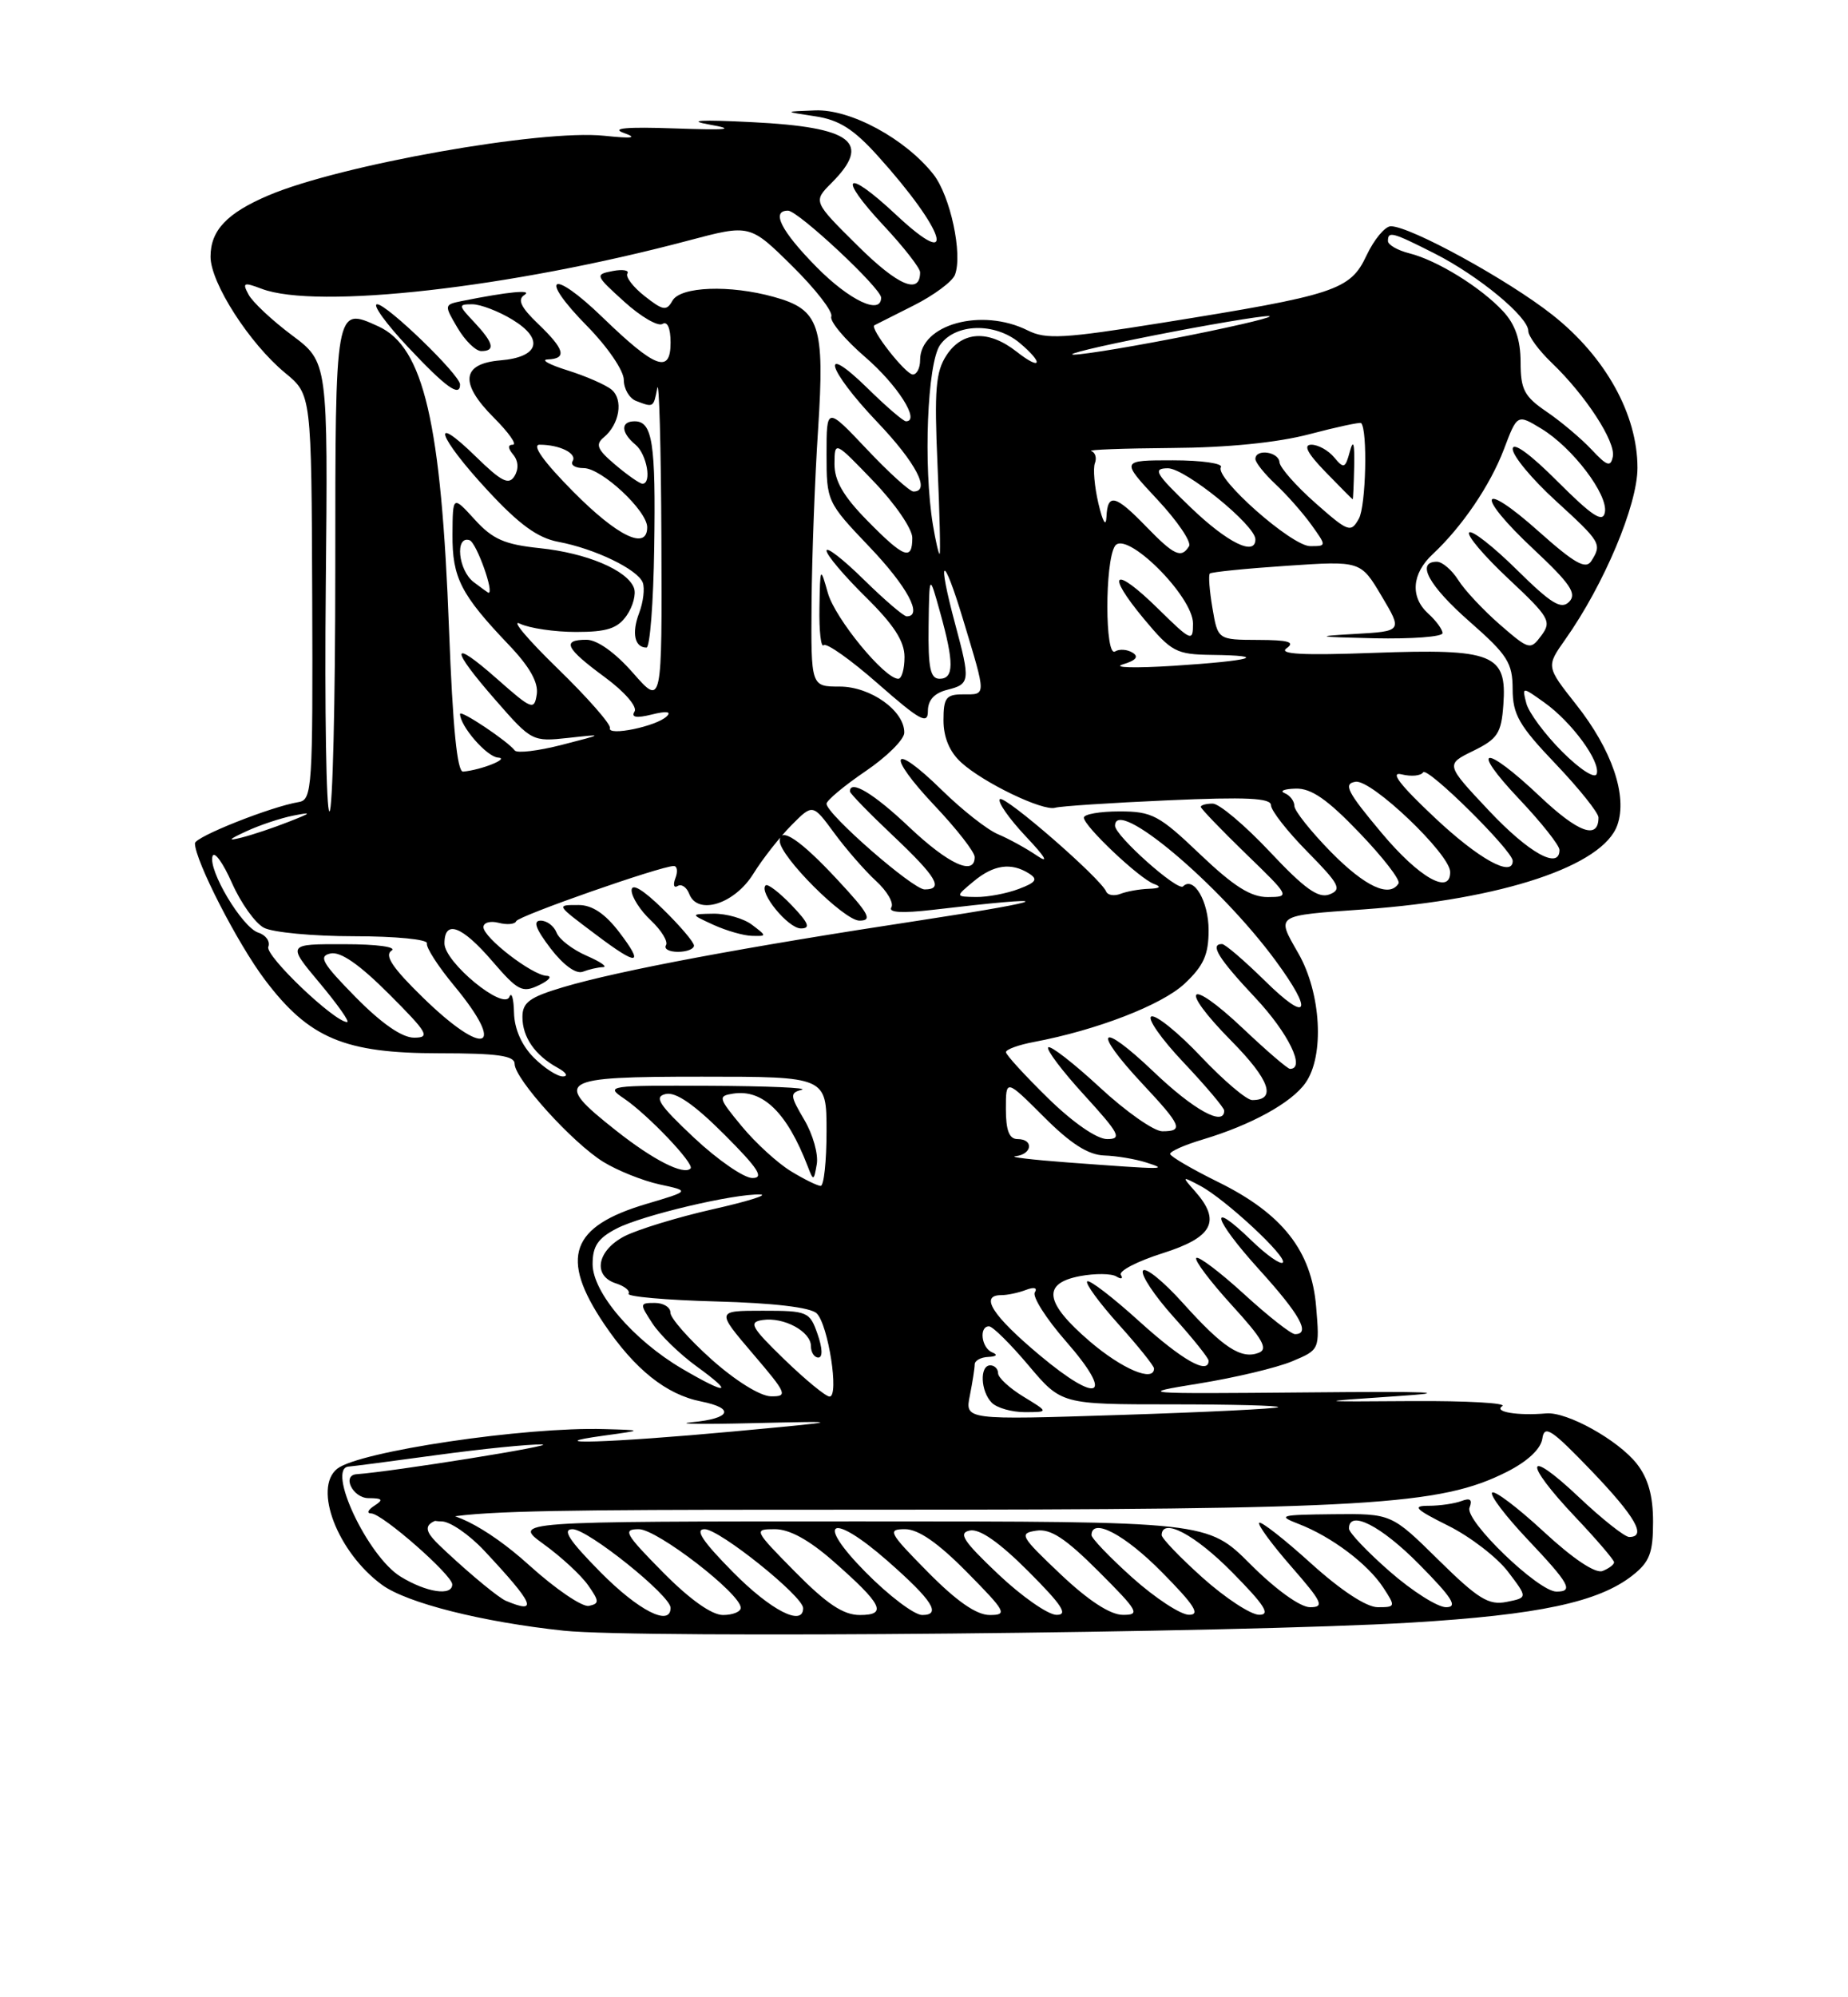 <?xml version="1.0" encoding="UTF-8" standalone="no"?>
<!DOCTYPE svg PUBLIC "-//W3C//DTD SVG 1.1//EN" "http://www.w3.org/Graphics/SVG/1.1/DTD/svg11.dtd" >
<svg xmlns="http://www.w3.org/2000/svg" xmlns:xlink="http://www.w3.org/1999/xlink" version="1.1" viewBox="0 0 237 256">
 <g >
 <path fill="currentColor"
d=" M 181.01 207.97 C 197.36 206.98 205.01 205.35 209.36 201.93 C 211.56 200.20 212.00 199.05 212.00 195.06 C 212.00 191.71 211.37 189.47 209.91 187.61 C 207.51 184.57 200.97 180.93 198.30 181.16 C 194.63 181.48 191.51 180.96 192.66 180.23 C 193.30 179.83 188.12 179.54 181.16 179.58 C 168.50 179.67 168.50 179.67 179.00 178.96 C 186.69 178.45 183.62 178.32 167.50 178.47 C 145.95 178.66 145.67 178.64 153.81 177.32 C 158.38 176.58 163.73 175.31 165.69 174.49 C 169.25 173.00 169.25 173.00 168.79 167.49 C 168.20 160.31 164.46 155.56 156.22 151.50 C 152.87 149.85 150.10 148.23 150.07 147.91 C 150.03 147.58 151.91 146.75 154.25 146.05 C 160.47 144.19 165.65 141.34 167.43 138.79 C 169.88 135.31 169.43 127.30 166.52 122.21 C 163.66 117.20 163.38 117.38 175.00 116.55 C 192.71 115.27 205.58 110.98 207.42 105.75 C 208.74 101.99 206.73 96.10 202.12 90.28 C 198.29 85.43 198.29 85.43 200.74 81.96 C 205.70 74.95 210.00 64.74 210.00 59.97 C 210.00 53.12 205.91 45.75 199.12 40.38 C 193.44 35.89 180.88 29.00 178.37 29.00 C 177.63 29.00 176.22 30.69 175.25 32.75 C 173.16 37.20 171.29 37.81 149.00 41.38 C 136.45 43.39 134.14 43.53 131.80 42.35 C 125.90 39.40 118.00 41.57 118.00 46.15 C 118.00 47.17 117.58 48.00 117.07 48.00 C 116.13 48.00 111.48 42.05 112.14 41.69 C 112.34 41.59 114.61 40.44 117.18 39.15 C 119.76 37.85 122.14 36.09 122.47 35.22 C 123.48 32.57 121.88 25.12 119.71 22.35 C 116.11 17.79 109.09 13.98 104.55 14.15 C 100.50 14.30 100.50 14.30 104.51 14.90 C 107.61 15.36 109.46 16.53 112.59 20.00 C 121.28 29.63 122.96 35.05 114.93 27.54 C 108.42 21.44 107.28 22.45 113.35 28.94 C 115.91 31.68 118.00 34.36 118.00 34.90 C 118.00 37.82 115.18 36.63 110.03 31.53 C 104.27 25.83 104.27 25.83 106.63 23.46 C 111.85 18.24 109.32 16.30 96.49 15.66 C 89.81 15.32 87.99 15.43 91.00 15.97 C 94.44 16.58 93.37 16.70 86.50 16.46 C 80.36 16.24 78.29 16.43 80.00 17.04 C 81.81 17.68 81.12 17.78 77.47 17.40 C 69.43 16.56 43.61 21.14 34.44 25.04 C 29.10 27.31 27.00 29.53 27.00 32.90 C 27.00 36.26 31.99 44.02 36.57 47.80 C 39.94 50.57 39.94 50.57 40.04 76.54 C 40.13 100.91 40.03 102.52 38.32 102.80 C 34.74 103.39 25.00 107.26 25.00 108.09 C 25.00 110.28 30.47 120.95 33.98 125.59 C 39.64 133.09 44.18 135.00 56.32 135.00 C 63.81 135.00 66.00 135.31 66.00 136.36 C 66.00 138.28 73.42 146.48 77.37 148.92 C 79.19 150.04 82.44 151.34 84.59 151.81 C 88.50 152.65 88.50 152.65 82.93 154.30 C 73.16 157.19 71.75 161.18 77.46 169.67 C 81.40 175.51 85.43 178.74 89.92 179.63 C 94.30 180.51 93.73 181.82 88.75 182.29 C 86.41 182.51 89.90 182.57 96.50 182.41 C 108.50 182.13 108.50 182.13 94.00 183.48 C 78.42 184.92 68.47 185.24 77.50 184.00 C 82.50 183.31 82.50 183.31 77.50 183.17 C 67.35 182.86 46.06 186.03 43.25 188.25 C 40.12 190.74 43.31 198.99 49.00 203.14 C 52.20 205.47 61.86 207.90 72.30 209.01 C 82.01 210.04 158.78 209.30 181.01 207.97 Z  M 77.00 201.50 C 72.97 197.42 72.05 196.00 73.43 196.00 C 75.39 196.00 86.00 204.50 86.00 206.08 C 86.00 208.54 81.89 206.45 77.00 201.50 Z  M 85.00 201.50 C 80.15 196.59 79.82 196.00 81.93 196.00 C 84.27 196.00 95.00 204.27 95.00 206.08 C 95.00 206.58 93.97 207.00 92.72 207.00 C 91.27 207.00 88.43 204.98 85.00 201.50 Z  M 94.00 201.50 C 90.08 197.53 89.07 196.00 90.37 196.00 C 92.27 196.00 103.00 204.60 103.00 206.12 C 103.00 208.54 98.85 206.41 94.00 201.50 Z  M 102.00 201.50 C 96.66 196.09 96.62 196.00 99.38 196.00 C 101.25 196.00 103.76 197.38 106.85 200.09 C 113.18 205.65 113.85 207.00 110.27 207.00 C 108.16 207.00 106.04 205.59 102.00 201.50 Z  M 111.00 201.50 C 104.40 194.82 106.61 193.73 113.85 200.09 C 119.59 205.13 120.78 207.00 118.27 207.00 C 117.26 207.00 113.99 204.53 111.00 201.50 Z  M 119.00 201.50 C 113.98 196.42 113.76 196.00 116.07 196.00 C 117.77 196.00 120.30 197.75 124.00 201.50 C 129.02 206.58 129.24 207.00 126.93 207.00 C 125.23 207.00 122.70 205.25 119.00 201.50 Z  M 128.00 201.75 C 123.50 197.49 122.85 196.47 124.39 196.17 C 125.64 195.92 128.17 197.69 131.88 201.40 C 136.23 205.76 137.04 207.00 135.49 206.98 C 134.40 206.97 131.03 204.62 128.00 201.75 Z  M 136.00 201.76 C 130.86 196.89 130.66 196.53 132.90 196.19 C 134.73 195.91 136.62 197.15 140.89 201.41 C 146.00 206.52 146.27 207.00 143.99 206.98 C 142.37 206.97 139.57 205.14 136.00 201.76 Z  M 145.23 202.22 C 142.33 199.62 139.97 197.16 139.98 196.75 C 140.04 194.47 144.24 196.68 149.00 201.50 C 153.20 205.75 153.99 206.99 152.47 206.97 C 151.38 206.95 148.13 204.81 145.23 202.22 Z  M 154.23 202.22 C 151.33 199.62 148.97 197.16 148.98 196.75 C 149.04 194.47 153.24 196.68 158.00 201.50 C 162.20 205.75 162.99 206.99 161.47 206.97 C 160.38 206.95 157.13 204.81 154.23 202.22 Z  M 64.88 205.18 C 63.99 204.81 60.60 202.03 57.34 199.00 C 51.43 193.50 51.43 193.50 111.46 193.50 C 175.57 193.50 184.71 192.96 193.25 188.65 C 195.92 187.30 197.61 185.71 197.80 184.39 C 198.06 182.58 198.96 183.18 204.05 188.47 C 209.74 194.40 211.23 197.00 208.94 197.00 C 208.36 197.00 205.43 194.68 202.44 191.85 C 195.61 185.40 195.28 187.31 202.00 194.41 C 204.75 197.31 207.00 199.94 207.00 200.24 C 207.00 200.54 206.33 201.04 205.52 201.36 C 204.60 201.71 201.74 199.80 197.99 196.33 C 194.66 193.25 191.68 190.99 191.36 191.31 C 191.04 191.63 193.08 194.32 195.89 197.29 C 201.30 203.01 201.85 204.00 199.61 204.00 C 197.28 204.00 187.83 194.89 188.46 193.25 C 188.86 192.21 188.55 191.96 187.43 192.39 C 186.55 192.72 184.66 193.00 183.22 193.00 C 181.06 193.00 181.49 193.44 185.72 195.55 C 188.54 196.95 191.98 199.60 193.39 201.44 C 195.93 204.78 195.93 204.78 193.22 205.32 C 190.92 205.78 189.58 204.96 184.47 199.93 C 178.45 194.00 178.45 194.00 170.97 194.08 C 164.15 194.15 163.76 194.25 166.55 195.33 C 170.74 196.94 175.41 200.45 177.39 203.47 C 179.00 205.93 178.98 206.00 176.69 206.00 C 175.24 206.00 171.97 203.85 168.13 200.38 C 164.71 197.28 161.72 194.95 161.49 195.18 C 161.25 195.41 163.11 197.94 165.61 200.80 C 169.60 205.37 169.89 206.00 168.01 206.00 C 166.75 206.00 163.61 203.74 160.37 200.50 C 154.87 195.00 154.87 195.00 110.28 195.00 C 65.70 195.00 65.70 195.00 69.74 197.93 C 71.97 199.54 74.52 201.90 75.42 203.18 C 76.87 205.24 76.88 205.54 75.52 205.83 C 74.67 206.00 71.24 203.67 67.88 200.63 C 62.34 195.61 56.79 192.88 55.26 194.40 C 54.93 194.73 55.55 195.00 56.63 195.00 C 57.71 195.00 60.17 196.69 62.10 198.75 C 68.52 205.61 69.10 206.95 64.88 205.18 Z  M 178.23 201.42 C 175.35 198.90 173.00 196.43 173.00 195.92 C 173.00 193.46 177.11 195.55 182.00 200.50 C 186.27 204.82 187.01 206.00 185.45 206.00 C 184.36 206.00 181.11 203.94 178.23 201.42 Z  M 51.39 202.09 C 47.15 199.51 41.79 188.09 44.75 187.97 C 45.16 187.95 50.22 187.29 56.00 186.50 C 61.78 185.71 67.85 185.10 69.50 185.14 C 71.73 185.20 50.31 188.63 45.75 188.95 C 43.81 189.08 45.23 192.00 47.25 192.02 C 49.07 192.03 49.21 192.22 48.00 193.00 C 47.17 193.53 47.00 193.98 47.61 193.98 C 49.02 194.00 58.00 201.87 58.00 203.08 C 58.00 204.61 54.69 204.11 51.39 202.09 Z  M 124.38 178.87 C 124.72 177.16 125.00 175.36 125.00 174.88 C 125.00 174.39 125.79 173.96 126.75 173.92 C 127.80 173.87 128.00 173.64 127.25 173.34 C 125.86 172.78 125.52 170.00 126.84 170.00 C 127.31 170.00 129.58 172.25 131.90 175.00 C 136.12 180.00 136.12 180.00 150.23 180.00 C 157.99 180.00 164.15 180.16 163.92 180.36 C 163.69 180.56 154.56 181.01 143.63 181.36 C 123.75 182.00 123.75 182.00 124.38 178.87 Z  M 131.25 179.01 C 129.46 177.92 128.00 176.57 128.00 176.01 C 128.00 175.46 127.55 175.00 127.00 175.00 C 125.61 175.00 125.75 178.35 127.20 179.80 C 127.86 180.46 129.77 181.00 131.45 181.00 C 134.50 180.99 134.50 180.99 131.25 179.01 Z  M 91.23 174.22 C 88.33 171.62 85.97 168.94 85.98 168.25 C 85.99 167.56 85.09 167.00 83.98 167.00 C 82.02 167.00 82.01 167.09 83.69 169.65 C 84.64 171.10 87.19 173.58 89.36 175.15 C 94.25 178.69 93.29 178.84 87.49 175.44 C 81.23 171.77 76.00 165.67 76.00 162.02 C 76.00 159.71 76.69 158.70 79.09 157.46 C 82.34 155.77 94.11 152.99 97.50 153.10 C 98.60 153.14 95.83 154.00 91.34 155.01 C 86.85 156.03 81.79 157.58 80.09 158.45 C 76.55 160.29 75.97 163.54 79.01 164.50 C 80.12 164.86 80.84 165.45 80.61 165.82 C 80.38 166.19 85.44 166.64 91.85 166.81 C 99.21 167.01 103.96 167.57 104.74 168.34 C 106.22 169.79 107.65 179.00 106.39 179.00 C 105.90 179.00 103.30 176.86 100.60 174.25 C 96.31 170.09 95.97 169.46 97.80 169.19 C 100.52 168.78 104.00 170.66 104.00 172.54 C 104.00 173.34 104.43 174.00 104.95 174.00 C 105.52 174.00 105.49 172.82 104.85 171.00 C 103.85 168.12 103.57 168.00 97.82 168.00 C 91.85 168.00 91.85 168.00 96.54 173.50 C 100.92 178.62 101.08 179.00 98.87 178.97 C 97.49 178.95 94.31 176.97 91.23 174.22 Z  M 133.31 173.68 C 127.25 168.60 125.59 166.00 128.42 166.00 C 129.20 166.00 130.62 165.70 131.58 165.33 C 132.63 164.93 133.08 165.06 132.71 165.65 C 132.38 166.20 134.16 169.01 136.68 171.89 C 142.97 179.07 141.00 180.12 133.31 173.68 Z  M 139.75 171.92 C 133.96 166.95 133.60 164.49 138.52 163.56 C 140.45 163.20 142.55 163.22 143.17 163.61 C 143.80 163.99 144.06 163.90 143.75 163.40 C 143.44 162.91 145.85 161.66 149.10 160.63 C 155.56 158.59 156.64 156.51 153.25 152.68 C 151.55 150.76 151.56 150.74 153.89 151.97 C 157.11 153.66 165.18 161.16 164.51 161.83 C 164.21 162.12 162.41 160.85 160.50 159.00 C 154.84 153.52 155.55 156.17 161.50 162.74 C 166.74 168.52 168.11 171.00 166.08 171.00 C 165.57 171.00 162.63 168.69 159.55 165.87 C 156.46 163.05 153.70 160.96 153.42 161.24 C 153.15 161.52 155.19 164.23 157.96 167.27 C 161.94 171.62 162.67 172.91 161.43 173.39 C 159.17 174.26 156.85 172.74 151.69 167.00 C 149.19 164.22 146.89 162.36 146.58 162.87 C 146.27 163.38 148.03 166.04 150.50 168.79 C 152.98 171.54 155.00 174.07 155.00 174.40 C 155.00 176.26 151.61 174.34 146.13 169.38 C 142.71 166.28 139.70 163.97 139.43 164.24 C 139.16 164.50 140.98 166.99 143.47 169.76 C 145.96 172.53 148.00 175.07 148.00 175.40 C 148.00 177.21 143.91 175.48 139.75 171.92 Z  M 101.42 150.11 C 99.73 149.08 96.90 146.50 95.14 144.37 C 92.11 140.71 92.05 140.48 94.03 140.17 C 97.84 139.58 100.94 142.61 103.59 149.50 C 104.32 151.41 104.37 151.39 104.75 149.21 C 104.97 147.95 104.25 145.39 103.14 143.52 C 101.31 140.42 101.29 140.08 102.82 139.68 C 103.74 139.43 98.42 139.20 91.00 139.17 C 78.04 139.11 77.60 139.17 80.00 140.78 C 83.06 142.84 89.13 149.21 88.56 149.77 C 87.67 150.66 83.78 148.68 79.01 144.91 C 70.82 138.44 71.52 138.00 90.00 138.00 C 106.00 138.00 106.00 138.00 106.00 145.00 C 106.00 148.85 105.66 152.00 105.25 152.00 C 104.84 151.99 103.11 151.15 101.42 150.11 Z  M 89.00 145.82 C 84.46 141.55 83.83 140.57 85.39 140.22 C 86.68 139.93 89.07 141.59 92.88 145.40 C 97.25 149.77 98.04 151.00 96.49 150.99 C 95.40 150.99 92.03 148.66 89.00 145.82 Z  M 137.00 149.00 C 132.32 148.65 129.29 148.29 130.25 148.19 C 132.38 147.96 132.61 146.00 130.50 146.00 C 129.43 146.00 129.00 144.90 129.00 142.14 C 129.00 138.29 129.00 138.29 133.86 143.14 C 137.30 146.59 139.56 148.03 141.61 148.10 C 143.20 148.15 145.62 148.56 147.00 149.00 C 149.90 149.93 149.58 149.93 137.00 149.00 Z  M 134.40 140.75 C 131.45 137.86 129.02 135.21 129.01 134.86 C 129.01 134.51 130.62 133.92 132.61 133.55 C 140.66 132.03 148.98 128.82 151.91 126.09 C 154.36 123.79 155.00 122.38 155.00 119.22 C 155.00 115.53 153.09 112.25 151.72 113.61 C 151.05 114.29 143.00 107.12 143.00 105.84 C 143.00 102.08 156.37 113.31 163.59 123.13 C 168.51 129.82 167.78 131.19 162.22 125.71 C 159.58 123.12 157.11 121.00 156.72 121.00 C 155.11 121.00 156.25 122.85 161.00 127.90 C 165.23 132.41 167.47 137.00 165.44 137.00 C 165.13 137.00 162.43 134.68 159.43 131.84 C 152.31 125.11 151.04 126.45 157.93 133.43 C 162.85 138.41 163.76 141.00 160.59 141.00 C 159.87 141.00 156.93 138.50 154.04 135.45 C 151.16 132.40 148.29 130.07 147.67 130.28 C 147.06 130.48 148.90 133.13 151.78 136.17 C 154.65 139.21 157.00 141.99 157.00 142.35 C 157.00 144.43 153.09 142.28 147.93 137.35 C 140.99 130.74 139.94 131.88 146.50 138.90 C 151.54 144.28 151.84 145.00 149.06 145.00 C 147.99 145.00 144.37 142.46 141.03 139.36 C 137.68 136.26 134.71 133.96 134.43 134.24 C 134.15 134.52 136.23 137.28 139.06 140.37 C 143.56 145.30 143.93 146.00 141.99 146.00 C 140.66 146.00 137.61 143.89 134.40 140.75 Z  M 68.45 135.55 C 66.90 133.99 65.97 131.88 65.92 129.80 C 65.88 127.98 65.61 127.07 65.33 127.76 C 64.60 129.59 57.00 123.34 57.00 120.92 C 57.00 117.83 59.24 118.66 63.13 123.19 C 66.42 127.01 66.99 127.30 69.13 126.27 C 70.43 125.65 70.87 125.10 70.09 125.07 C 68.22 124.98 62.00 120.18 62.00 118.83 C 62.00 118.25 62.88 118.00 63.95 118.28 C 65.03 118.56 66.04 118.47 66.20 118.07 C 66.49 117.39 84.75 111.00 86.41 111.00 C 86.85 111.00 86.95 111.70 86.62 112.55 C 86.29 113.41 86.42 113.86 86.91 113.56 C 87.39 113.26 88.06 113.71 88.39 114.57 C 89.46 117.37 94.19 115.89 96.61 112.00 C 97.80 110.08 100.01 107.27 101.51 105.76 C 104.23 103.02 104.23 103.02 106.98 106.76 C 108.49 108.82 110.90 111.58 112.33 112.90 C 113.77 114.21 114.66 115.75 114.31 116.30 C 113.90 116.97 115.70 117.07 119.59 116.62 C 136.03 114.68 135.37 115.32 118.24 117.93 C 95.44 121.39 79.43 124.39 72.22 126.53 C 67.92 127.81 67.00 128.48 67.00 130.35 C 67.00 132.94 68.61 135.26 71.50 136.85 C 72.60 137.45 72.92 137.95 72.20 137.97 C 71.49 137.99 69.80 136.90 68.45 135.55 Z  M 77.33 123.96 C 77.97 123.94 77.03 123.28 75.23 122.50 C 73.44 121.72 71.70 120.39 71.38 119.54 C 71.05 118.69 70.14 118.00 69.34 118.00 C 68.32 118.00 68.69 119.04 70.60 121.55 C 72.25 123.70 73.87 124.88 74.74 124.55 C 75.52 124.25 76.69 123.98 77.33 123.96 Z  M 79.43 119.50 C 77.61 117.11 75.95 116.00 74.21 116.00 C 71.30 116.00 71.25 115.91 76.54 119.88 C 81.81 123.85 82.66 123.74 79.43 119.50 Z  M 89.00 121.20 C 89.00 120.76 87.20 118.65 85.00 116.50 C 82.45 114.01 81.00 113.15 81.00 114.12 C 81.00 114.96 82.11 116.70 83.47 117.97 C 84.83 119.25 85.70 120.68 85.41 121.15 C 85.12 121.62 85.81 122.00 86.94 122.00 C 88.07 122.00 89.00 121.64 89.00 121.20 Z  M 96.44 118.53 C 95.37 117.72 93.15 117.09 91.50 117.11 C 88.50 117.16 88.50 117.16 91.50 118.54 C 93.15 119.29 95.37 119.93 96.44 119.95 C 98.36 120.00 98.36 119.99 96.44 118.53 Z  M 101.51 116.01 C 99.93 114.37 98.44 113.23 98.19 113.48 C 97.29 114.38 101.08 119.00 102.71 119.00 C 103.99 119.00 103.72 118.32 101.51 116.01 Z  M 107.39 112.75 C 102.65 107.65 100.00 105.87 100.00 107.79 C 100.00 109.76 108.24 118.00 110.22 118.00 C 111.93 118.00 111.46 117.12 107.39 112.75 Z  M 45.61 127.81 C 41.32 123.45 40.80 122.55 42.39 122.21 C 43.67 121.93 46.09 123.61 49.88 127.40 C 54.88 132.40 55.22 133.00 53.10 133.00 C 51.55 133.00 48.93 131.18 45.61 127.81 Z  M 54.21 127.83 C 50.35 124.07 49.27 122.45 50.21 121.85 C 50.95 121.38 48.37 121.02 44.16 121.02 C 36.81 121.00 36.81 121.00 41.00 126.00 C 43.30 128.75 44.89 131.00 44.52 131.00 C 42.90 131.00 33.98 122.50 34.41 121.36 C 34.68 120.67 34.10 119.85 33.13 119.54 C 31.06 118.88 26.66 111.52 27.26 109.73 C 27.49 109.05 28.61 110.60 29.74 113.16 C 30.88 115.73 32.72 118.32 33.84 118.91 C 34.96 119.51 40.17 120.00 45.43 120.00 C 50.73 120.00 54.89 120.41 54.75 120.91 C 54.61 121.42 56.19 123.87 58.25 126.35 C 65.06 134.57 62.19 135.62 54.21 127.83 Z  M 124.86 112.97 C 127.43 110.83 129.68 110.51 131.97 111.96 C 133.14 112.70 132.88 113.10 130.65 113.94 C 129.12 114.52 126.66 114.99 125.18 114.97 C 122.50 114.93 122.50 114.93 124.86 112.97 Z  M 141.86 114.27 C 141.15 112.56 128.82 101.85 128.23 102.43 C 127.90 102.77 129.40 104.91 131.56 107.21 C 134.07 109.86 134.59 110.76 133.00 109.68 C 131.62 108.74 129.38 107.51 128.00 106.93 C 126.62 106.36 123.37 103.80 120.77 101.25 C 114.29 94.90 113.56 96.60 119.89 103.29 C 122.70 106.26 125.00 109.21 125.00 109.85 C 125.00 112.32 121.65 110.78 116.59 106.00 C 112.04 101.69 109.00 99.87 109.00 101.44 C 109.00 101.69 111.47 104.23 114.50 107.09 C 120.14 112.42 121.07 114.00 118.58 114.00 C 117.07 114.00 106.00 104.34 106.00 103.02 C 106.00 102.60 108.24 100.73 110.97 98.87 C 113.71 97.02 115.96 94.79 115.97 93.92 C 116.02 91.12 111.66 88.00 107.69 88.00 C 104.00 88.00 104.00 88.00 104.08 77.25 C 104.13 71.34 104.50 61.33 104.92 55.00 C 105.78 41.67 105.12 39.68 99.26 38.06 C 93.60 36.48 87.26 36.72 86.24 38.54 C 85.48 39.89 85.03 39.81 82.68 37.96 C 81.19 36.79 80.20 35.49 80.46 35.06 C 80.72 34.64 79.87 34.49 78.57 34.74 C 76.28 35.18 76.32 35.29 80.07 38.68 C 82.19 40.60 84.39 41.88 84.96 41.52 C 85.59 41.13 86.00 42.07 86.00 43.91 C 86.00 47.95 84.07 47.24 77.27 40.67 C 70.71 34.33 68.95 35.35 75.31 41.81 C 77.91 44.45 80.00 47.51 80.00 48.68 C 80.00 49.84 80.71 51.06 81.58 51.39 C 83.81 52.25 83.81 52.25 84.29 49.75 C 84.53 48.51 84.77 57.17 84.82 69.00 C 84.91 90.50 84.91 90.50 81.18 86.25 C 78.89 83.64 76.59 82.00 75.22 82.00 C 71.99 82.00 72.52 83.09 77.57 86.80 C 80.11 88.67 81.76 90.58 81.38 91.20 C 80.91 91.95 81.61 92.07 83.60 91.58 C 85.47 91.11 86.15 91.20 85.50 91.82 C 84.17 93.11 77.87 94.40 78.22 93.32 C 78.37 92.85 75.35 89.41 71.50 85.67 C 67.65 81.93 65.48 79.35 66.68 79.94 C 67.89 80.52 71.12 81.00 73.88 81.00 C 77.84 81.00 79.20 80.56 80.37 78.89 C 81.18 77.72 81.60 76.13 81.30 75.35 C 80.43 73.07 75.22 70.88 69.23 70.26 C 64.71 69.79 63.18 69.12 60.88 66.59 C 58.06 63.50 58.06 63.50 58.03 68.53 C 58.00 74.05 59.09 76.19 65.23 82.63 C 67.91 85.43 69.06 87.46 68.84 88.98 C 68.52 91.08 68.22 90.97 63.75 87.02 C 57.72 81.70 57.65 83.00 63.62 89.81 C 68.16 95.01 68.30 95.08 72.87 94.58 C 77.50 94.07 77.50 94.07 72.02 95.48 C 69.01 96.25 66.31 96.57 66.02 96.19 C 65.12 95.00 59.00 90.91 59.00 91.51 C 59.00 93.06 62.43 97.01 63.87 97.10 C 65.44 97.20 61.73 98.69 59.39 98.90 C 58.63 98.97 58.06 93.16 57.59 80.75 C 56.59 54.13 54.34 44.48 48.52 41.83 C 42.98 39.30 43.00 39.20 43.00 72.97 C 43.00 90.04 42.66 104.00 42.25 104.00 C 41.84 104.00 41.63 91.04 41.78 75.21 C 42.06 46.41 42.06 46.41 37.43 42.96 C 34.89 41.06 32.39 38.72 31.88 37.76 C 31.05 36.23 31.24 36.14 33.54 37.01 C 40.60 39.70 65.47 36.89 88.33 30.82 C 96.17 28.74 96.17 28.74 101.60 34.10 C 104.59 37.05 106.85 39.96 106.61 40.56 C 106.38 41.17 108.34 43.51 110.96 45.77 C 115.10 49.34 118.07 54.00 116.19 54.00 C 115.85 54.00 113.65 52.11 111.29 49.79 C 105.00 43.63 106.05 47.32 112.50 54.09 C 117.48 59.31 119.40 63.00 117.15 63.00 C 116.67 63.00 113.97 60.55 111.15 57.56 C 106.00 52.12 106.00 52.12 106.00 58.22 C 106.00 64.25 106.06 64.39 111.50 70.09 C 116.36 75.18 118.41 79.00 116.28 79.00 C 115.89 79.00 113.42 76.88 110.78 74.29 C 108.15 71.70 106.00 70.03 106.00 70.58 C 106.00 71.13 108.25 73.79 111.00 76.50 C 114.63 80.07 116.00 82.19 116.00 84.21 C 116.00 85.75 115.64 87.00 115.20 87.00 C 113.43 87.00 107.09 79.27 106.17 76.00 C 105.20 72.57 105.18 72.61 105.09 77.92 C 105.04 80.90 105.29 83.05 105.63 82.70 C 105.98 82.35 109.13 84.58 112.63 87.66 C 118.00 92.37 119.00 92.91 119.00 91.14 C 119.00 89.73 119.82 88.83 121.50 88.41 C 124.41 87.68 124.46 87.29 122.50 80.00 C 120.12 71.14 120.91 70.76 123.54 79.50 C 126.52 89.38 126.52 89.00 123.50 89.00 C 121.33 89.00 121.00 89.44 121.00 92.33 C 121.00 94.50 121.78 96.37 123.25 97.71 C 126.08 100.31 133.75 104.00 135.32 103.53 C 135.97 103.33 142.46 102.90 149.75 102.58 C 159.83 102.13 163.00 102.28 163.00 103.21 C 163.00 103.88 165.10 106.57 167.68 109.18 C 171.78 113.34 172.13 114.01 170.50 114.64 C 169.08 115.18 167.32 113.93 162.85 109.17 C 159.66 105.78 156.36 103.00 155.53 103.00 C 154.69 103.00 154.00 103.19 154.00 103.42 C 154.00 103.64 156.59 106.33 159.75 109.40 C 165.44 114.90 165.47 114.96 162.59 114.98 C 160.41 114.99 158.23 113.61 153.91 109.50 C 148.65 104.48 147.75 104.00 143.57 104.00 C 141.06 104.00 139.00 104.36 139.00 104.80 C 139.00 105.88 146.14 112.63 148.00 113.30 C 149.00 113.66 148.78 113.87 147.33 113.92 C 146.14 113.96 144.50 114.25 143.69 114.57 C 142.88 114.88 142.05 114.74 141.86 114.27 Z  M 83.90 70.21 C 84.11 56.78 83.68 54.00 81.39 54.00 C 79.57 54.00 79.62 55.44 81.50 57.00 C 82.95 58.20 83.63 62.00 82.39 62.00 C 82.06 62.00 80.50 60.92 78.93 59.59 C 76.60 57.63 76.32 56.98 77.43 56.06 C 79.46 54.38 79.97 51.22 78.43 49.94 C 77.68 49.32 75.14 48.21 72.78 47.47 C 70.43 46.74 69.29 46.10 70.25 46.07 C 72.75 45.97 72.43 44.78 69.00 41.50 C 66.80 39.39 66.33 38.40 67.25 37.81 C 68.39 37.08 65.17 37.39 59.21 38.59 C 56.95 39.05 56.95 39.10 58.68 42.03 C 59.64 43.66 61.01 45.00 61.72 45.00 C 63.56 45.00 63.31 43.96 60.83 41.31 C 58.76 39.12 58.75 39.00 60.58 39.00 C 61.63 39.01 63.95 39.89 65.73 40.98 C 69.82 43.47 69.14 45.78 64.17 46.19 C 59.19 46.61 58.91 49.11 63.32 53.52 C 65.24 55.44 66.34 57.00 65.78 57.00 C 65.10 57.00 65.12 57.44 65.82 58.28 C 66.48 59.08 66.54 60.12 65.98 61.03 C 65.25 62.21 64.31 61.73 61.04 58.54 C 55.03 52.67 56.15 55.97 62.51 62.83 C 66.58 67.23 68.95 68.95 71.61 69.45 C 76.30 70.33 81.78 72.98 82.43 74.67 C 82.71 75.41 82.50 77.18 81.96 78.59 C 80.99 81.15 81.39 83.00 82.91 83.00 C 83.35 83.00 83.80 77.25 83.90 70.21 Z  M 59.00 49.28 C 59.00 48.06 49.64 39.00 48.37 39.00 C 47.71 39.00 49.49 41.47 52.33 44.49 C 57.19 49.66 59.00 50.96 59.00 49.28 Z  M 170.71 109.22 C 168.12 106.58 166.00 103.92 166.00 103.30 C 166.00 102.68 165.44 101.94 164.75 101.66 C 164.06 101.38 164.70 101.12 166.17 101.08 C 168.16 101.02 170.23 102.45 174.33 106.73 C 177.36 109.88 179.62 112.80 179.36 113.23 C 178.20 115.10 175.08 113.65 170.71 109.22 Z  M 177.18 106.75 C 172.75 101.47 172.24 100.45 173.85 100.20 C 175.88 99.87 185.94 109.45 185.98 111.75 C 186.03 114.79 181.99 112.50 177.18 106.75 Z  M 184.00 104.80 C 179.54 100.61 178.20 98.87 179.75 99.25 C 180.99 99.56 182.23 99.44 182.51 98.99 C 183.01 98.18 194.00 109.04 194.00 110.34 C 194.00 112.52 189.63 110.10 184.00 104.80 Z  M 190.94 103.89 C 185.38 97.98 185.38 97.98 188.94 96.24 C 192.06 94.71 192.54 93.99 192.80 90.34 C 193.28 83.82 191.54 83.12 176.18 83.68 C 167.09 84.02 163.92 83.85 165.00 83.09 C 166.14 82.29 165.25 82.03 161.34 82.02 C 156.18 82.00 156.18 82.00 155.49 77.93 C 155.11 75.70 154.96 73.71 155.16 73.51 C 155.35 73.32 159.78 72.87 165.01 72.52 C 174.50 71.88 174.50 71.88 177.18 76.39 C 179.87 80.91 179.87 80.91 173.68 81.26 C 168.44 81.56 168.82 81.64 176.25 81.81 C 181.06 81.91 185.00 81.62 185.00 81.15 C 185.00 80.69 184.18 79.56 183.17 78.65 C 180.83 76.53 181.05 73.53 183.74 71.03 C 187.51 67.51 191.11 62.21 192.87 57.59 C 194.58 53.07 194.58 53.07 197.68 54.95 C 201.68 57.38 206.26 63.41 205.82 65.67 C 205.56 67.05 204.22 66.17 199.74 61.70 C 196.22 58.17 194.00 56.57 194.00 57.55 C 194.00 58.43 196.47 61.41 199.50 64.17 C 205.34 69.51 205.46 69.72 204.08 71.91 C 203.37 73.02 201.95 72.23 197.35 68.13 C 189.72 61.32 189.12 63.33 196.68 70.40 C 201.38 74.80 202.26 76.09 201.24 77.13 C 200.22 78.17 198.95 77.39 194.52 73.02 C 191.51 70.05 188.76 67.90 188.42 68.25 C 188.07 68.60 190.34 71.27 193.46 74.19 C 198.71 79.11 199.02 79.65 197.68 81.45 C 196.27 83.35 196.12 83.32 192.36 80.06 C 190.24 78.21 187.83 75.65 187.02 74.35 C 186.20 73.06 184.97 72.00 184.27 72.00 C 181.55 72.00 183.24 75.09 188.49 79.69 C 193.33 83.94 193.98 84.95 193.99 88.32 C 194.00 91.59 194.81 93.00 199.50 97.91 C 202.53 101.09 205.00 104.18 205.00 104.78 C 205.00 107.67 202.42 106.74 197.50 102.09 C 190.33 95.31 188.35 95.57 194.85 102.44 C 197.68 105.43 200.00 108.36 200.00 108.94 C 200.00 111.53 196.06 109.33 190.94 103.89 Z  M 31.61 106.54 C 33.32 105.75 36.02 104.85 37.61 104.54 C 40.08 104.05 40.00 104.17 37.00 105.34 C 35.08 106.10 32.38 107.00 31.00 107.35 C 29.12 107.82 29.27 107.62 31.61 106.54 Z  M 200.35 96.35 C 198.13 94.13 196.06 91.34 195.75 90.16 C 195.19 88.00 195.19 88.00 198.05 90.04 C 201.58 92.55 205.29 97.62 204.77 99.20 C 204.55 99.86 202.62 98.62 200.35 96.35 Z  M 119.09 80.25 C 119.18 73.50 119.18 73.50 120.57 78.50 C 122.37 84.96 122.35 87.00 120.50 87.00 C 119.31 87.00 119.02 85.62 119.09 80.25 Z  M 143.99 85.16 C 145.69 84.65 146.09 84.17 145.24 83.65 C 144.56 83.23 143.55 83.16 143.00 83.50 C 141.70 84.30 141.68 72.05 142.98 70.00 C 144.34 67.84 153.00 76.40 153.00 79.92 C 153.00 82.30 152.79 82.21 148.52 78.02 C 142.86 72.46 141.69 73.29 146.70 79.32 C 150.24 83.56 150.83 83.88 155.42 83.94 C 162.88 84.03 160.56 84.69 150.50 85.34 C 145.55 85.65 142.62 85.58 143.99 85.16 Z  M 60.75 74.61 C 58.76 73.10 58.32 68.61 60.22 69.24 C 61.11 69.54 63.48 76.19 62.62 75.97 C 62.56 75.95 61.71 75.34 60.75 74.61 Z  M 111.21 66.71 C 108.15 63.60 107.01 61.61 107.02 59.46 C 107.04 56.50 107.04 56.50 112.02 61.68 C 114.76 64.52 117.00 67.78 117.00 68.93 C 117.00 71.93 115.93 71.52 111.21 66.71 Z  M 119.64 67.25 C 118.40 59.71 118.92 46.56 120.56 44.22 C 122.51 41.44 127.58 41.30 130.75 43.94 C 133.91 46.58 133.57 47.59 130.37 45.07 C 126.78 42.25 123.42 42.43 121.39 45.53 C 120.00 47.65 119.81 49.95 120.23 59.53 C 120.51 65.84 120.63 71.00 120.50 71.00 C 120.37 71.00 119.98 69.31 119.64 67.25 Z  M 147.00 67.50 C 143.04 63.41 142.04 63.17 141.90 66.25 C 141.84 67.60 141.43 66.91 140.87 64.54 C 140.36 62.37 140.16 60.03 140.42 59.36 C 140.68 58.68 140.46 57.99 139.95 57.81 C 139.43 57.64 144.06 57.47 150.25 57.42 C 157.40 57.38 163.83 56.73 167.90 55.66 C 171.42 54.73 174.42 54.09 174.56 54.23 C 175.41 55.09 175.18 64.86 174.27 66.48 C 173.24 68.32 172.93 68.21 168.68 64.46 C 166.21 62.28 164.15 59.94 164.09 59.25 C 163.99 57.89 161.00 57.48 161.00 58.83 C 161.00 59.28 162.17 60.74 163.60 62.08 C 165.03 63.41 167.08 65.74 168.17 67.25 C 170.14 70.00 170.14 70.00 168.03 70.00 C 165.65 70.00 155.74 61.24 156.58 59.88 C 156.87 59.40 154.10 59.00 150.42 59.00 C 143.73 59.00 143.73 59.00 148.41 64.01 C 150.99 66.77 152.83 69.47 152.49 70.01 C 151.50 71.62 150.58 71.19 147.00 67.50 Z  M 173.67 59.75 C 173.73 56.80 173.56 56.23 173.11 57.88 C 172.53 60.04 172.34 60.11 171.11 58.63 C 170.36 57.73 169.05 57.00 168.18 57.00 C 167.10 57.00 167.66 58.09 170.00 60.50 C 171.87 62.42 173.43 64.00 173.48 64.00 C 173.53 64.00 173.62 62.09 173.67 59.75 Z  M 152.68 65.02 C 148.16 60.68 147.79 60.04 149.77 60.02 C 151.97 60.00 161.00 67.32 161.00 69.13 C 161.00 71.34 157.40 69.56 152.68 65.02 Z  M 204.10 57.61 C 202.78 56.21 200.20 54.03 198.36 52.78 C 195.48 50.82 195.01 49.93 195.01 46.40 C 195.00 43.53 194.32 41.56 192.75 39.88 C 189.89 36.81 184.30 33.36 180.75 32.47 C 179.24 32.09 178.00 31.38 178.00 30.89 C 178.00 29.59 178.55 29.74 184.00 32.50 C 189.61 35.34 196.00 40.62 196.00 42.42 C 196.00 43.08 197.34 44.91 198.98 46.48 C 203.34 50.65 207.22 56.61 206.84 58.52 C 206.56 59.90 206.10 59.75 204.10 57.61 Z  M 145.50 43.49 C 152.10 42.14 159.53 40.83 162.00 40.56 C 164.47 40.30 161.32 41.16 155.00 42.48 C 148.68 43.80 141.25 45.11 138.50 45.40 C 135.75 45.69 138.90 44.83 145.50 43.49 Z  M 104.71 34.22 C 100.16 29.60 98.85 27.00 101.06 27.00 C 102.35 27.00 113.00 36.94 113.00 38.15 C 113.00 40.43 108.94 38.51 104.71 34.22 Z  M 73.50 63.00 C 69.73 59.20 68.16 57.00 69.20 57.00 C 71.78 57.00 74.04 58.12 73.44 59.10 C 73.13 59.60 73.77 60.00 74.86 60.00 C 77.14 60.00 83.00 65.46 83.00 67.58 C 83.00 70.59 79.20 68.76 73.50 63.00 Z "/>
</g>
</svg>